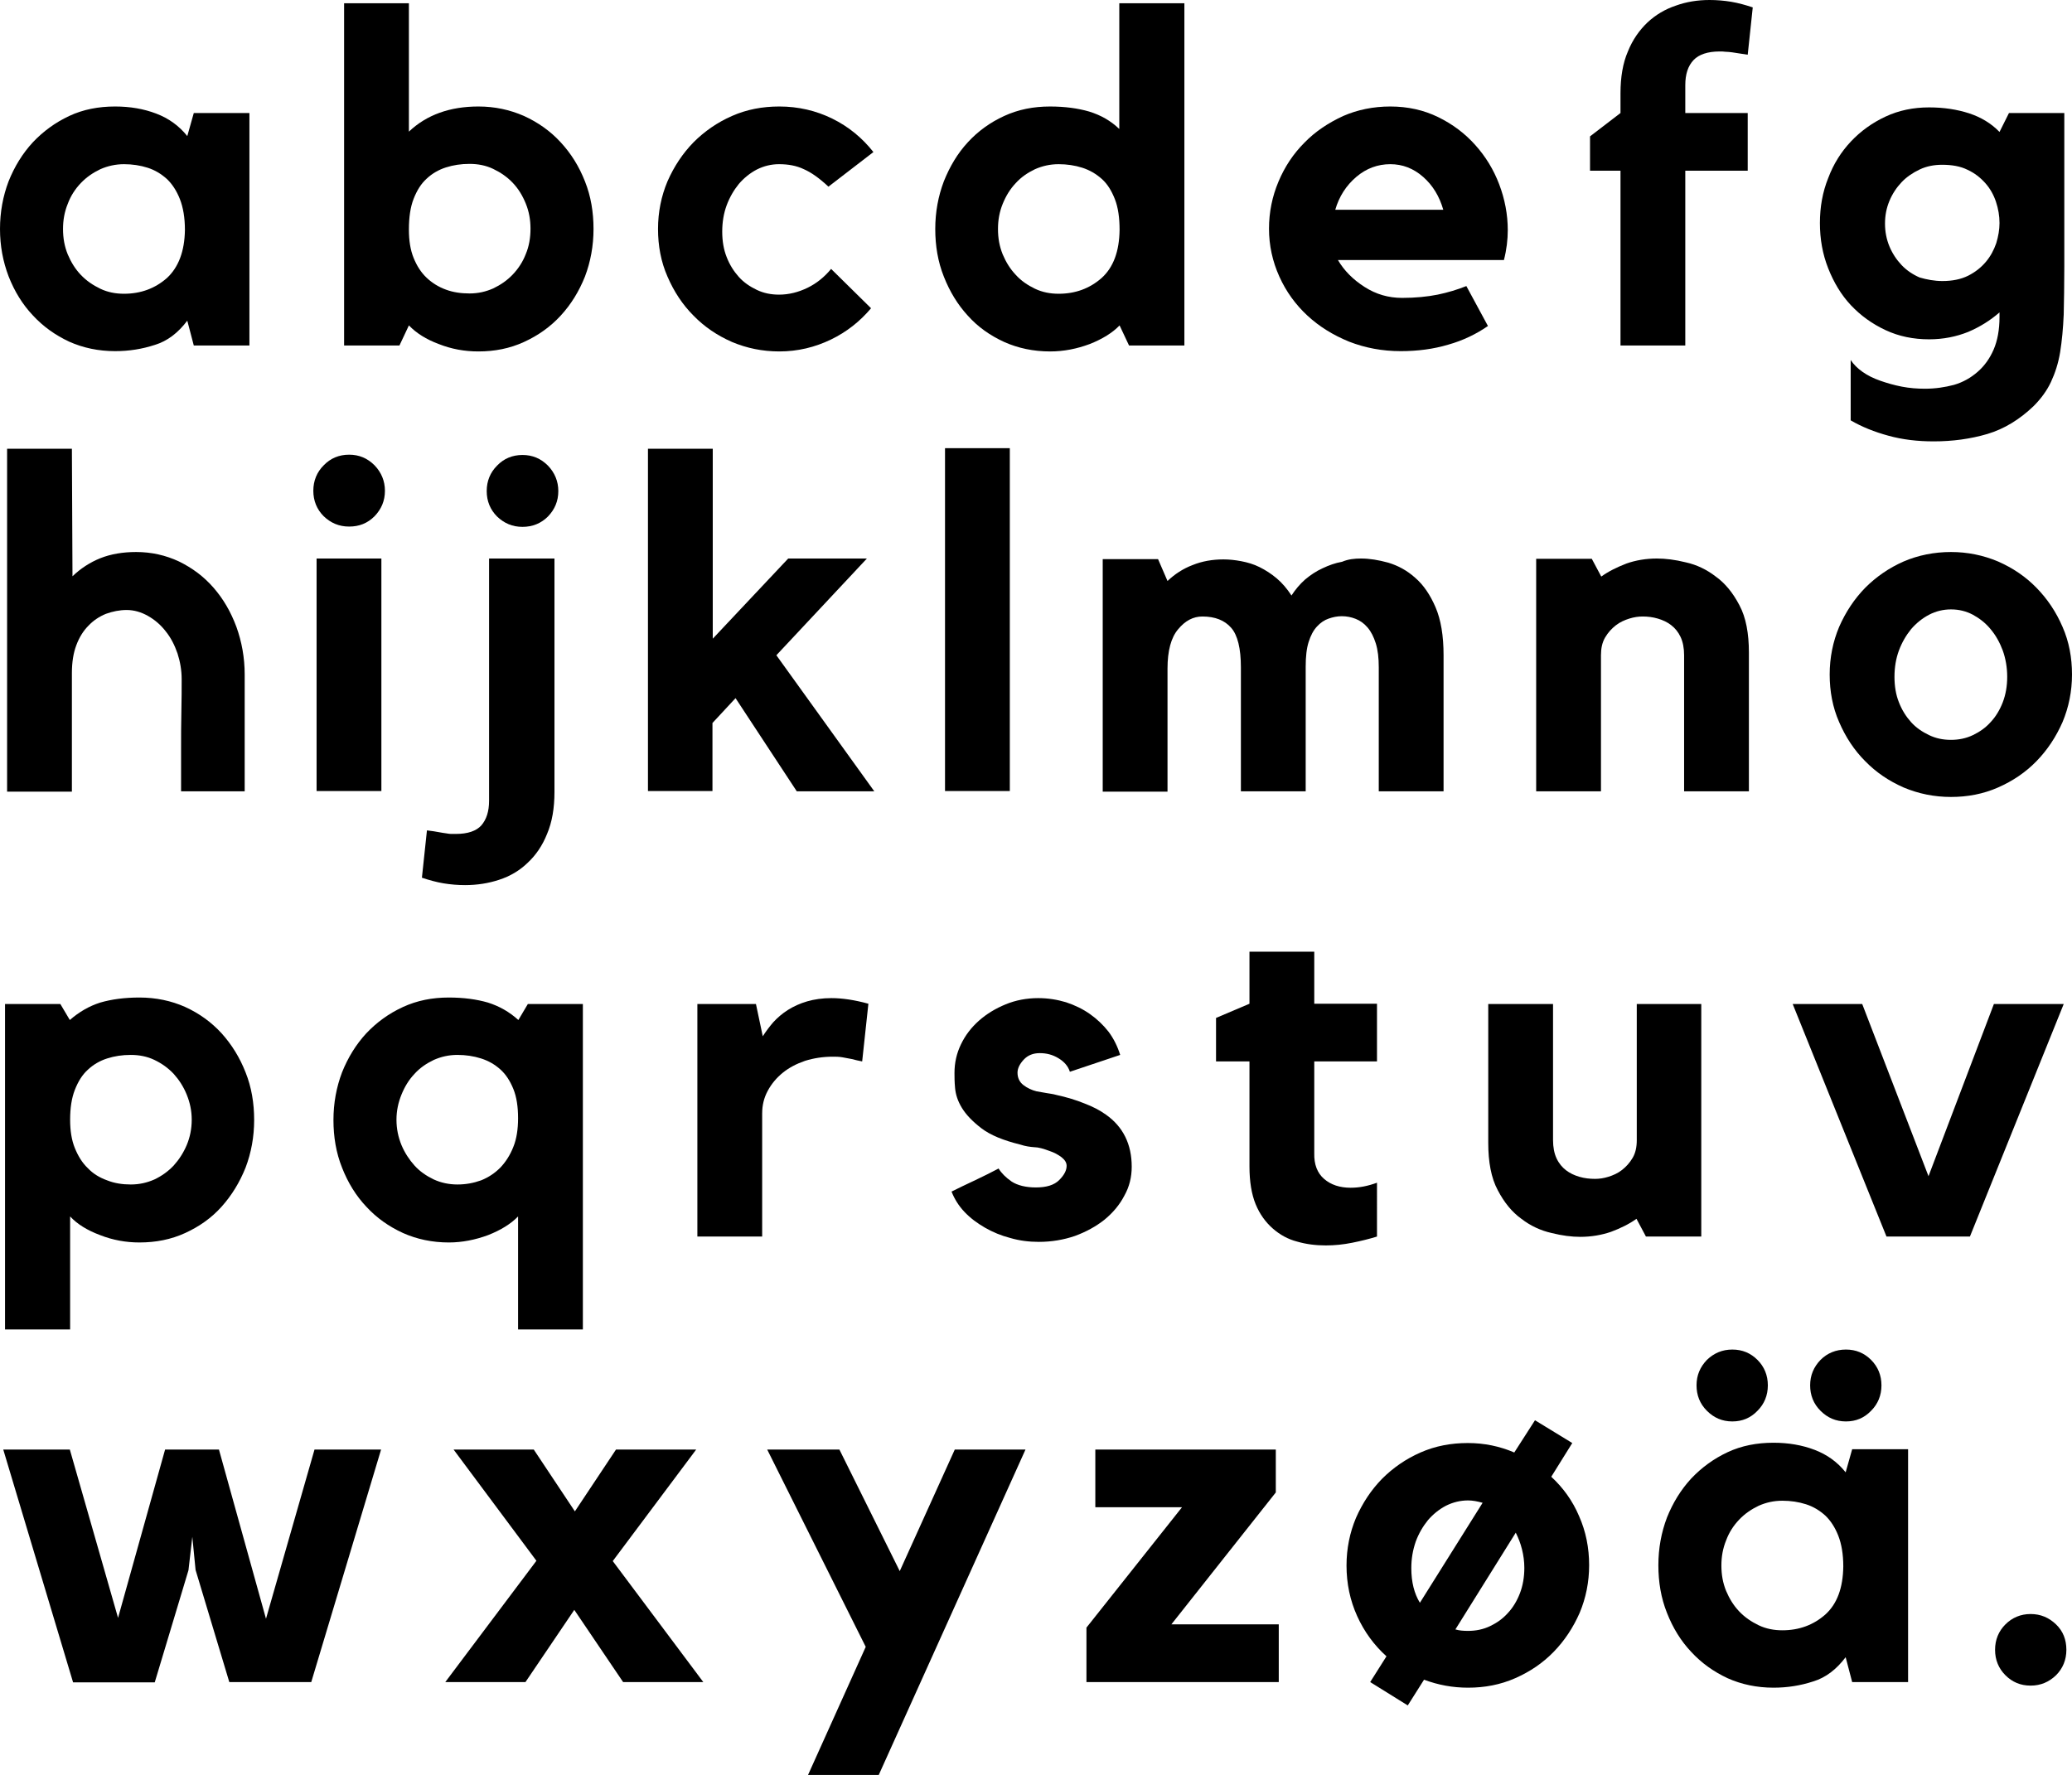 <?xml version="1.0" encoding="utf-8"?>
<!-- Generator: Adobe Illustrator 18.0.0, SVG Export Plug-In . SVG Version: 6.00 Build 0)  -->
<!DOCTYPE svg PUBLIC "-//W3C//DTD SVG 1.1//EN" "http://www.w3.org/Graphics/SVG/1.1/DTD/svg11.dtd">
<svg version="1.1" id="Layer_1" xmlns="http://www.w3.org/2000/svg" xmlns:xlink="http://www.w3.org/1999/xlink" x="0px" y="0px"
	 viewBox="0 0 700.3 600" enable-background="new 0 0 700.3 600" xml:space="preserve">
<g>
	<path d="M84.3,38.2v78.6H65.5l-2.2-8.4c-3.1,4.1-6.7,6.9-11,8.2c-4.3,1.4-8.7,2.1-13.4,2.1c-5.6,0-10.8-1.1-15.5-3.2
		c-4.7-2.2-8.8-5.1-12.3-8.9c-3.5-3.7-6.2-8.1-8.2-13.2C1,88.4,0,83.1,0,77.4c0-5.7,1-11.1,2.9-16.1c2-5,4.7-9.4,8.2-13.2
		c3.5-3.7,7.6-6.7,12.3-8.9c4.7-2.2,9.9-3.2,15.5-3.2c5.1,0,9.7,0.8,13.9,2.4c4.2,1.6,7.7,4.1,10.5,7.6l2.2-7.8H84.3z M62.5,77.7
		c0-4.1-0.6-7.6-1.7-10.4c-1.1-2.8-2.6-5.1-4.4-6.8c-1.9-1.7-4-3-6.5-3.8c-2.5-0.8-5.2-1.2-8-1.2s-5.5,0.6-8,1.7
		c-2.5,1.2-4.7,2.7-6.6,4.7c-1.9,2-3.4,4.3-4.4,7c-1.1,2.7-1.6,5.5-1.6,8.5c0,3.1,0.5,5.9,1.6,8.6c1.1,2.6,2.5,4.9,4.4,6.9
		c1.9,2,4.1,3.5,6.6,4.7c2.5,1.2,5.2,1.7,8,1.7c5.7,0,10.5-1.8,14.5-5.3C60.3,90.4,62.4,85,62.5,77.7z"/>
	<path d="M161.7,36c5.5,0,10.6,1.1,15.4,3.2c4.8,2.2,8.9,5.1,12.4,8.9c3.5,3.8,6.2,8.1,8.2,13.2c2,5,2.9,10.4,2.9,16.1
		c0,5.7-1,11.1-2.9,16.1c-2,5-4.7,9.4-8.2,13.2c-3.5,3.8-7.6,6.7-12.4,8.9c-4.8,2.2-9.9,3.2-15.4,3.2c-4.7,0-9.1-0.8-13.4-2.5
		c-4.3-1.6-7.6-3.7-10.1-6.3l-3.2,6.8h-18.7V1.1h21.9v43.4C144.2,38.8,152.1,36,161.7,36z M158.7,99.2c2.9,0,5.5-0.6,8-1.7
		c2.5-1.2,4.7-2.7,6.6-4.7c1.9-2,3.4-4.3,4.4-6.9c1.1-2.6,1.6-5.5,1.6-8.6c0-3-0.5-5.8-1.6-8.5c-1.1-2.7-2.5-5-4.4-7
		c-1.9-2-4.1-3.5-6.6-4.7c-2.5-1.2-5.2-1.7-8-1.7c-2.9,0-5.5,0.4-8,1.2c-2.5,0.8-4.7,2.1-6.5,3.8c-1.9,1.7-3.3,4-4.4,6.8
		c-1.1,2.8-1.6,6.3-1.6,10.4c0,3.7,0.5,6.9,1.6,9.6c1.1,2.7,2.5,4.9,4.4,6.7c1.8,1.7,4,3.1,6.5,4C153.1,98.8,155.8,99.2,158.7,99.2z
		"/>
	<path d="M263.3,55.5c-2.6,0-5.1,0.6-7.5,1.8c-2.3,1.2-4.4,2.9-6.1,4.9c-1.7,2.1-3.1,4.5-4.1,7.2c-1,2.7-1.5,5.7-1.5,8.9
		c0,3.2,0.5,6.1,1.5,8.6c1,2.6,2.4,4.8,4.1,6.7c1.7,1.9,3.8,3.3,6.1,4.4c2.3,1.1,4.8,1.6,7.5,1.6c3.3,0,6.5-0.8,9.6-2.3
		c3.1-1.5,5.8-3.7,8-6.4l13.5,13.3c-3.7,4.4-8.2,8-13.6,10.6c-5.4,2.6-11.2,4-17.4,4c-5.7,0-11-1.1-16-3.2c-5-2.2-9.3-5.1-13-8.9
		c-3.7-3.7-6.6-8.1-8.8-13.2c-2.2-5-3.2-10.4-3.2-16.1c0-5.7,1.1-11.1,3.2-16.1c2.2-5,5.1-9.4,8.8-13.2c3.7-3.7,8-6.7,13-8.9
		c5-2.2,10.3-3.2,16-3.2c6.4,0,12.4,1.4,17.9,4.1c5.5,2.7,10.1,6.5,13.9,11.3L280,63.1c-3.1-2.9-5.8-4.8-8.3-5.9
		C269.2,56,266.4,55.5,263.3,55.5z"/>
	<path d="M400.3,1.1v115.7h-18.7l-3.2-6.8c-2.4,2.5-5.8,4.6-10.1,6.3c-4.3,1.6-8.7,2.5-13.4,2.5c-5.6,0-10.8-1.1-15.5-3.2
		c-4.8-2.2-8.9-5.1-12.3-8.9c-3.4-3.7-6.1-8.1-8.1-13.2c-2-5-2.9-10.4-2.9-16.1c0-5.7,1-11.1,2.9-16.1c2-5,4.6-9.4,8.1-13.2
		c3.4-3.7,7.5-6.7,12.3-8.9c4.8-2.2,9.9-3.2,15.5-3.2c5,0,9.4,0.6,13.2,1.7c3.9,1.2,7.3,3.1,10.2,5.9V1.1H400.3z M378.4,77.7
		c0-4.1-0.5-7.6-1.6-10.4c-1.1-2.8-2.5-5.1-4.4-6.8c-1.9-1.7-4.1-3-6.6-3.8c-2.5-0.8-5.2-1.2-8-1.2c-2.9,0-5.5,0.6-8,1.7
		c-2.5,1.2-4.7,2.7-6.5,4.7c-1.9,2-3.3,4.3-4.4,7c-1.1,2.7-1.6,5.5-1.6,8.5c0,3.1,0.5,5.9,1.6,8.6c1.1,2.6,2.5,4.9,4.4,6.9
		c1.8,2,4,3.5,6.5,4.7c2.5,1.2,5.2,1.7,8,1.7c5.7,0,10.5-1.8,14.5-5.3C376.3,90.4,378.3,85,378.4,77.7z"/>
	<path d="M469.9,36c5.9,0,11.3,1.2,16.2,3.6c4.9,2.4,9,5.5,12.5,9.4c3.5,3.9,6.2,8.3,8.1,13.3c1.9,5,2.9,10.2,2.9,15.5
		c0,3.2-0.4,6.6-1.3,10.1h-56.1c2.1,3.6,5.1,6.6,9,9.1c3.9,2.5,8.1,3.7,12.7,3.7c4.5,0,8.5-0.4,12-1.1c3.4-0.7,6.7-1.7,9.7-2.9
		l7.3,13.5c-3.9,2.7-8.4,4.9-13.4,6.3c-5,1.5-10.4,2.2-16.1,2.2c-6.2,0-12-1.1-17.4-3.2c-5.4-2.2-10.1-5.1-14.1-8.8
		c-4-3.7-7.2-8.1-9.5-13.2c-2.3-5.1-3.5-10.5-3.5-16.2c0-5.6,1.1-10.9,3.2-15.9c2.1-5,5-9.4,8.8-13.2c3.7-3.8,8.1-6.7,13.1-9
		C458.8,37.1,464.2,36,469.9,36z M487.8,70.9c-1.3-4.5-3.5-8.2-6.8-11.1c-3.3-2.9-7-4.3-11.1-4.3c-4.2,0-8.1,1.4-11.5,4.3
		c-3.4,2.9-5.8,6.6-7.1,11.1H487.8z"/>
	<path d="M550.2,17.4c1.6-4,3.9-7.2,6.6-9.8c2.8-2.6,6-4.5,9.6-5.7C570,0.6,573.8,0,577.8,0c2.4,0,4.9,0.2,7.3,0.6
		c2.4,0.4,4.9,1.1,7.3,1.9l-1.7,16l-5.2-0.8c-0.8-0.1-1.6-0.2-2.3-0.2c-0.7-0.1-1.3-0.1-2-0.1c-4,0-7,1-8.8,2.9
		c-1.9,2-2.8,4.8-2.8,8.5v9.4h21.1v19.5h-21.1v59.1h-21.9V57.7h-10.3V46.1l10.3-7.9v-6.7C547.7,26.1,548.5,21.3,550.2,17.4z"/>
	<path d="M679,38.2h18.7v52c0,6-0.1,11.4-0.2,16.1c-0.2,4.7-0.6,8.9-1.2,12.7c-0.6,3.7-1.7,7.1-3.1,10.1c-1.4,3-3.4,5.7-5.9,8.2
		c-4.7,4.5-9.9,7.7-15.6,9.4c-5.8,1.7-11.8,2.5-18.2,2.5c-5.4,0-10.5-0.6-15.2-1.9c-4.8-1.3-9-3-12.8-5.2v-20.4c1,1.5,2.3,2.8,4,4
		c1.7,1.2,3.7,2.2,6,3c2.3,0.8,4.7,1.5,7.3,2c2.6,0.5,5.2,0.7,7.8,0.7c3.5,0,6.8-0.5,9.8-1.3c3.1-0.9,5.7-2.4,8-4.4
		c2.3-2,4.1-4.5,5.4-7.5c1.3-3,2-6.7,2-11v-1.6c-3.1,2.7-6.6,4.9-10.6,6.6c-4,1.6-8.4,2.5-13.2,2.5c-5.3,0-10.2-1-14.7-3.1
		c-4.5-2.1-8.4-4.9-11.7-8.4c-3.3-3.5-5.8-7.7-7.7-12.5c-1.9-4.8-2.8-9.9-2.8-15.3s0.9-10.5,2.8-15.2c1.8-4.8,4.4-8.9,7.7-12.4
		c3.3-3.5,7.2-6.3,11.7-8.4c4.5-2.1,9.4-3.1,14.7-3.1c5,0,9.5,0.7,13.5,2c4,1.3,7.5,3.4,10.3,6.3L679,38.2z M656.5,95
		c3.4,0,6.3-0.6,8.7-1.8c2.4-1.2,4.4-2.8,6-4.7s2.7-4,3.5-6.3c0.7-2.3,1.1-4.6,1.1-6.8c0-2.4-0.4-4.8-1.2-7.2
		c-0.8-2.4-2-4.5-3.6-6.3c-1.6-1.8-3.6-3.4-6-4.5c-2.4-1.2-5.3-1.7-8.6-1.7c-2.7,0-5.3,0.5-7.6,1.6c-2.3,1.1-4.4,2.5-6.1,4.3
		c-1.7,1.8-3.1,3.9-4.1,6.3c-1,2.4-1.5,4.9-1.5,7.7c0,2.7,0.5,5.3,1.5,7.7c1,2.4,2.4,4.5,4.1,6.3c1.7,1.8,3.8,3.2,6.1,4.2
		C651.2,94.5,653.8,95,656.5,95z"/>
	<path d="M46,186.6c5.2,0,10,1.1,14.5,3.2c4.5,2.2,8.4,5.1,11.7,8.9c3.3,3.8,5.8,8.1,7.7,13.2c1.8,5,2.8,10.4,2.8,16.1v39.5H61.2
		V253c0-4,0-8.2,0.1-12.4c0.1-4.3,0.1-8,0.1-11c0-3-0.5-5.9-1.4-8.7c-1-2.9-2.3-5.4-4-7.5c-1.7-2.2-3.7-3.9-6-5.2
		c-2.3-1.3-4.7-2-7.2-2c-2.4,0-4.8,0.5-7,1.3c-2.2,0.9-4.2,2.2-5.9,4c-1.7,1.7-3.1,3.9-4.1,6.6c-1,2.6-1.5,5.8-1.5,9.4v40.1H2.4
		V151.7h21.9l0.2,43.1c2.7-2.6,5.9-4.7,9.4-6.1C37.4,187.3,41.5,186.6,46,186.6z"/>
	<path d="M118,178c-3.4,0-6.2-1.2-8.6-3.5c-2.3-2.3-3.5-5.2-3.5-8.6c0-3.4,1.2-6.3,3.5-8.6c2.3-2.4,5.2-3.6,8.6-3.6
		c3.4,0,6.2,1.2,8.6,3.6c2.3,2.4,3.5,5.3,3.5,8.6c0,3.4-1.2,6.2-3.5,8.6C124.2,176.9,121.4,178,118,178z M128.9,267.4h-21.9v-78.6
		h21.9V267.4z"/>
	<path d="M165.5,188.8h21.9v78.9c0,5.5-0.8,10.2-2.5,14.2c-1.6,4-3.8,7.2-6.6,9.8c-2.7,2.6-5.9,4.5-9.6,5.7
		c-3.6,1.2-7.5,1.8-11.5,1.8c-2.4,0-4.9-0.2-7.3-0.6c-2.4-0.4-4.9-1.1-7.3-1.9l1.7-16c1.7,0.2,3,0.4,4,0.6c1,0.2,1.8,0.3,2.5,0.4
		c0.6,0.1,1.2,0.2,1.6,0.2c0.4,0,1,0,1.7,0c4,0,6.9-1,8.6-2.9c1.7-2,2.6-4.7,2.6-8.3V188.8z M176.6,153.8c3.4,0,6.2,1.2,8.6,3.6
		c2.3,2.4,3.5,5.3,3.5,8.6c0,3.4-1.2,6.2-3.5,8.6c-2.3,2.3-5.2,3.5-8.6,3.5c-3.4,0-6.2-1.2-8.6-3.5c-2.3-2.3-3.5-5.2-3.5-8.6
		c0-3.4,1.2-6.3,3.5-8.6C170.3,155,173.2,153.8,176.6,153.8z"/>
	<path d="M262.4,221.5l33.1,46h-26.2L248.6,236l-7.8,8.4v23H219V151.7h21.9v64.2l25.5-27.1H293L262.4,221.5z"/>
	<path d="M319.4,151.5h21.9v115.9h-21.9V151.5z"/>
	<path d="M460,188.8c2.9,0,5.9,0.5,9.2,1.4c3.3,1,6.3,2.6,9.1,5.1c2.8,2.4,5.1,5.8,6.9,10c1.8,4.2,2.7,9.6,2.7,16.2v46H466v-41.9
		c0-3.2-0.3-5.8-1-8.1c-0.7-2.2-1.6-4-2.8-5.4c-1.2-1.4-2.5-2.3-4-2.9c-1.5-0.6-3.1-0.9-4.7-0.9c-1.5,0-3,0.3-4.4,0.8
		c-1.5,0.5-2.8,1.4-4,2.7c-1.2,1.3-2.1,3-2.8,5.2c-0.7,2.2-1,5-1,8.4v42.1h-21.9v-41.9c0-6.4-1.1-10.9-3.3-13.4
		c-2.2-2.5-5.4-3.8-9.7-3.8c-3.1,0-5.8,1.4-8.2,4.3c-2.4,2.8-3.6,7.3-3.6,13.3v41.6h-21.9v-78.6h18.7l3.2,7.4
		c2.4-2.3,5.3-4.2,8.5-5.4c3.2-1.3,6.7-1.9,10.4-1.9c1.9,0,3.9,0.2,6,0.6c2.1,0.4,4.2,1,6.2,2c2,1,3.9,2.2,5.8,3.8
		c1.8,1.5,3.5,3.5,5,5.8c1.3-2,2.8-3.8,4.6-5.4c1.8-1.5,3.7-2.8,5.9-3.8c2.1-1,4.3-1.8,6.6-2.2C455.7,189,457.9,188.8,460,188.8z"/>
	<path d="M560,188.8c2.9,0,6.2,0.4,9.8,1.3c3.6,0.8,7,2.4,10.1,4.8c3.2,2.3,5.8,5.5,8,9.7c2.2,4.1,3.2,9.5,3.2,16v46.9h-21.9v-46
		c0-2.4-0.4-4.5-1.2-6.2c-0.8-1.7-1.9-3-3.2-4c-1.3-1-2.8-1.7-4.5-2.2c-1.7-0.5-3.4-0.7-5.1-0.7c-1.4,0-2.9,0.2-4.5,0.7
		c-1.6,0.5-3.2,1.2-4.6,2.3c-1.4,1.1-2.6,2.4-3.6,4.1c-1,1.7-1.4,3.7-1.4,6v46h-21.9v-78.6H538l3.2,6c2.5-1.8,5.4-3.2,8.5-4.4
		C552.8,189.4,556.3,188.8,560,188.8z"/>
	<path d="M659.4,186.6c5.6,0,10.9,1.1,15.9,3.2c5,2.2,9.3,5.1,13,8.9c3.7,3.8,6.6,8.1,8.8,13.2c2.2,5,3.2,10.4,3.2,16.1
		c0,5.7-1.1,11.1-3.2,16.1c-2.2,5-5.1,9.4-8.8,13.2c-3.7,3.8-8,6.7-13,8.9c-5,2.2-10.3,3.2-15.9,3.2c-5.7,0-11-1.1-16-3.2
		c-5-2.2-9.3-5.1-13-8.9c-3.7-3.7-6.6-8.1-8.8-13.2c-2.2-5-3.2-10.4-3.2-16.1c0-5.7,1.1-11.1,3.2-16.1c2.2-5,5.1-9.4,8.8-13.2
		c3.7-3.7,8-6.7,13-8.9C648.3,187.7,653.7,186.6,659.4,186.6z M659.4,250.1c2.6,0,5.1-0.5,7.4-1.6c2.3-1.1,4.3-2.5,6-4.4
		c1.7-1.8,3.1-4.1,4.1-6.7c1-2.6,1.5-5.5,1.5-8.6s-0.5-6.1-1.5-8.9c-1-2.7-2.4-5.2-4.1-7.2c-1.7-2.1-3.8-3.7-6-4.9
		c-2.3-1.2-4.7-1.8-7.4-1.8c-2.6,0-5.1,0.6-7.4,1.8c-2.3,1.2-4.4,2.9-6.1,4.9c-1.7,2.1-3.1,4.5-4.1,7.2c-1,2.7-1.5,5.7-1.5,8.9
		s0.5,6.1,1.5,8.6c1,2.6,2.4,4.8,4.1,6.7c1.7,1.9,3.8,3.3,6.1,4.4C654.3,249.6,656.7,250.1,659.4,250.1z"/>
	<path d="M47.1,337.2c5.6,0,10.8,1.1,15.5,3.2c4.8,2.2,8.8,5.1,12.3,8.9c3.4,3.8,6.1,8.1,8.1,13.2c2,5,2.9,10.4,2.9,16.1
		c0,5.7-1,11.1-2.9,16.1c-2,5-4.7,9.4-8.1,13.2c-3.4,3.8-7.5,6.7-12.3,8.9c-4.8,2.2-9.9,3.2-15.5,3.2c-4.5,0-9-0.8-13.3-2.5
		c-4.3-1.6-7.7-3.7-10.1-6.3v38.2H1.7v-110h18.7l3.2,5.4c3.1-2.7,6.5-4.7,10.3-5.9C37.7,337.8,42.1,337.2,47.1,337.2z M44.2,400.4
		c2.9,0,5.5-0.6,8-1.7c2.5-1.2,4.6-2.7,6.5-4.7c1.8-2,3.3-4.3,4.4-6.9c1.1-2.6,1.7-5.5,1.7-8.6c0-3-0.6-5.8-1.7-8.5
		c-1.1-2.7-2.6-5-4.4-7c-1.9-2-4-3.5-6.5-4.7c-2.5-1.2-5.2-1.7-8-1.7c-2.9,0-5.5,0.4-8,1.2c-2.5,0.8-4.7,2.1-6.5,3.8
		c-1.9,1.7-3.3,4-4.4,6.8c-1.1,2.8-1.6,6.2-1.6,10.1c0,3.7,0.5,6.9,1.6,9.6c1.1,2.7,2.5,5,4.4,6.8c1.8,1.9,4,3.2,6.5,4.1
		C38.7,400,41.4,400.4,44.2,400.4z"/>
	<path d="M197,339.4v110h-21.9v-38.2c-2.4,2.5-5.8,4.6-10.1,6.3c-4.3,1.6-8.8,2.5-13.3,2.5c-5.6,0-10.8-1.1-15.5-3.2
		c-4.8-2.2-8.9-5.1-12.4-8.9c-3.5-3.7-6.2-8.1-8.2-13.2c-2-5-2.9-10.4-2.9-16.1c0-5.7,1-11.1,2.9-16.1c2-5,4.7-9.4,8.2-13.2
		c3.5-3.7,7.6-6.7,12.4-8.9c4.8-2.2,9.9-3.2,15.5-3.2c5,0,9.4,0.6,13.2,1.7c3.8,1.2,7.2,3.1,10.3,5.9l3.2-5.4H197z M154.6,400.4
		c2.9,0,5.5-0.5,8-1.4c2.5-1,4.6-2.4,6.5-4.3c1.8-1.9,3.3-4.2,4.4-7c1.1-2.7,1.6-6,1.6-9.7c0-3.9-0.5-7.2-1.6-9.9
		c-1.1-2.7-2.5-4.9-4.4-6.6c-1.9-1.7-4-2.9-6.5-3.7c-2.5-0.8-5.2-1.2-8-1.2c-2.9,0-5.5,0.6-8,1.7c-2.5,1.2-4.7,2.7-6.5,4.7
		c-1.9,2-3.3,4.3-4.4,7c-1.1,2.7-1.7,5.5-1.7,8.5c0,3.1,0.6,5.9,1.7,8.6c1.1,2.6,2.6,4.9,4.4,6.9c1.8,2,4,3.5,6.5,4.7
		C149,399.8,151.7,400.4,154.6,400.4z"/>
	<path d="M257.8,350.3c1.1-1.7,2.3-3.3,3.6-4.8c1.4-1.5,3-2.9,4.9-4.1c1.9-1.2,4.1-2.2,6.5-2.9c2.4-0.7,5.2-1.1,8.2-1.1
		c3.6,0,7.8,0.6,12.5,1.9l-2.1,19.5c-1.2-0.2-2.3-0.5-3.5-0.8c-1-0.2-2-0.4-3.2-0.6c-1.2-0.2-2.2-0.2-3.2-0.2
		c-3.4,0-6.5,0.5-9.4,1.4c-2.9,1-5.4,2.3-7.5,4c-2.1,1.7-3.8,3.7-5.1,6.1c-1.3,2.4-1.9,4.9-1.9,7.7V418h-21.9v-78.6h19.8
		L257.8,350.3z"/>
	<path d="M373.8,376.8c5.8,4.1,8.7,10,8.7,17.6c0,3.5-0.8,6.8-2.5,9.8c-1.6,3.1-3.9,5.8-6.7,8.1c-2.9,2.3-6.2,4.1-10,5.5
		c-3.8,1.3-7.9,2-12.2,2c-3.3,0-6.5-0.4-9.6-1.3c-3.1-0.8-6-2-8.6-3.5c-2.6-1.5-4.9-3.2-6.9-5.3c-2-2.1-3.4-4.4-4.4-6.9
		c2.4-1.2,5.1-2.5,8.1-3.9c3-1.4,5.5-2.7,7.8-3.9c1,1.6,2.4,3,4.4,4.4c2,1.3,4.8,2,8.2,2c3.6,0,6.2-0.8,7.9-2.5
		c1.7-1.7,2.5-3.3,2.5-4.8c0-1.1-0.6-2-1.7-2.9c-1.2-0.9-2.5-1.6-4-2.1c-2.1-0.8-3.9-1.3-5.2-1.3c-1.4-0.1-3-0.3-4.8-0.9
		c-5.7-1.4-10.1-3.2-13.1-5.5c-3-2.3-5.2-4.6-6.6-6.9c-1.4-2.3-2.1-4.5-2.3-6.7c-0.2-2.1-0.2-3.8-0.2-5.1c0-3.4,0.7-6.6,2.2-9.7
		c1.5-3.1,3.5-5.7,6.1-8c2.6-2.3,5.6-4.1,9-5.5c3.4-1.4,7.1-2.1,11-2.1c3.3,0,6.4,0.5,9.4,1.4c3,1,5.7,2.3,8.1,4
		c2.4,1.7,4.5,3.7,6.3,6c1.7,2.3,3,4.9,3.9,7.8l-17,5.7c-0.6-1.9-1.9-3.4-3.9-4.6c-2-1.2-4-1.7-6.3-1.7c-2.2,0-4,0.7-5.4,2.2
		c-1.4,1.5-2.1,3-2.1,4.4c0,1.8,0.7,3.2,2,4.2c1.3,1,2.8,1.7,4.4,2.1c1.2,0.2,2.3,0.4,3.4,0.6c1.1,0.2,2.2,0.3,3.2,0.6
		c3.7,0.8,6.9,1.8,9.6,2.9C369.4,374.1,371.7,375.3,373.8,376.8z"/>
	<path d="M447.5,398.5c2.3,2,5.3,3,9,3c3,0,5.9-0.6,8.9-1.7V418c-2.6,0.8-5.4,1.5-8.4,2.1c-3,0.6-5.9,0.9-8.9,0.9
		c-3.4,0-6.6-0.4-9.7-1.3c-3.1-0.8-5.8-2.3-8.2-4.4c-2.4-2.1-4.4-4.8-5.8-8.2c-1.4-3.4-2.1-7.7-2.1-12.8v-35.5h-11.3v-14.7l11.3-4.8
		v-17.6h21.9v17.6h21.2v19.5h-21.2v31C444.1,393.6,445.2,396.5,447.5,398.5z"/>
	<path d="M553.1,339.4H575V418h-18.7l-3.2-6c-2.5,1.8-5.4,3.2-8.6,4.4c-3.2,1.1-6.7,1.7-10.4,1.7c-2.9,0-6.1-0.4-9.7-1.3
		c-3.6-0.8-7.1-2.4-10.2-4.8c-3.2-2.3-5.8-5.5-8-9.7c-2.2-4.1-3.2-9.5-3.2-16v-46.9h21.9v46c0,2.4,0.4,4.5,1.2,6.2
		c0.8,1.7,1.9,3,3.2,4c1.3,1,2.8,1.7,4.5,2.2c1.7,0.5,3.5,0.7,5.3,0.7c1.4,0,2.9-0.2,4.5-0.7c1.6-0.5,3.2-1.2,4.6-2.3
		c1.4-1.1,2.6-2.4,3.6-4.1c1-1.7,1.4-3.7,1.4-6V339.4z"/>
	<path d="M673.9,339.4h23.6L665.8,418h-28.2l-31.7-78.6h23.5l22.4,58.2L673.9,339.4z"/>
	<path d="M106.3,490h22.5l-23.6,78.6H77.5l-11.4-37.9L65,519.5l-1.3,11.3l-11.4,37.9H24.7L1.1,490h22.5l16.3,56.9L55.8,490H74
		l15.9,57.2L106.3,490z"/>
	<path d="M181.3,527.6L153.3,490h27.1l13.9,20.9l13.9-20.9h27.1l-28.2,37.7l30.6,40.9h-27.1l-16.5-24.4l-16.5,24.4h-27.1
		L181.3,527.6z"/>
	<path d="M322.7,490h23.9l-49.6,110h-23.9l19.5-43.3L259.3,490h24.4l20.4,41.1L322.7,490z"/>
	<path d="M395.9,549.1h36.3v19.5h-65v-18.4l32.3-40.7h-29.3V490h61v14.5L395.9,549.1z"/>
	<path d="M531.4,487.8l-7.1,11.4c4,3.7,7.2,8.1,9.4,13.3c2.3,5.2,3.4,10.7,3.4,16.6c0,5.7-1.1,11.1-3.2,16.1
		c-2.2,5-5.1,9.4-8.8,13.2c-3.7,3.8-8,6.7-13,8.9c-5,2.2-10.3,3.2-15.9,3.2c-5.2,0-10.1-0.9-14.9-2.7l-5.5,8.7l-12.7-7.9l5.5-8.7
		c-4.2-3.8-7.5-8.3-9.9-13.6c-2.4-5.3-3.6-11-3.6-17.1c0-5.7,1.1-11.1,3.2-16.1c2.2-5,5.1-9.4,8.8-13.2c3.7-3.7,8-6.7,13-8.9
		c5-2.2,10.3-3.2,16-3.2c5.6,0,10.8,1.1,15.7,3.2l7-10.9L531.4,487.8z M477,530.1c0,4.7,1,8.6,2.9,11.7l21.2-33.8
		c-1.8-0.5-3.4-0.8-4.9-0.8c-2.6,0-5.1,0.6-7.5,1.8c-2.3,1.2-4.4,2.9-6.1,4.9c-1.7,2.1-3.1,4.5-4.1,7.2
		C477.5,524,477,526.9,477,530.1z M496.2,551.3c2.6,0,5.1-0.5,7.4-1.6c2.3-1.1,4.3-2.5,6-4.4c1.7-1.8,3.1-4.1,4.1-6.7
		c1-2.6,1.5-5.5,1.5-8.6c0-2.2-0.3-4.3-0.8-6.3c-0.5-2-1.2-3.8-2.1-5.6l-20.4,32.7C493.2,551.2,494.6,551.3,496.2,551.3z"/>
	<path d="M644.9,490v78.6H626l-2.2-8.4c-3.1,4.1-6.7,6.9-11,8.2c-4.3,1.4-8.7,2.1-13.4,2.1c-5.6,0-10.8-1.1-15.5-3.2
		c-4.7-2.2-8.8-5.1-12.3-8.9c-3.5-3.7-6.2-8.1-8.2-13.2c-2-5-2.9-10.4-2.9-16.1c0-5.7,1-11.1,2.9-16.1c2-5,4.7-9.4,8.2-13.2
		c3.5-3.7,7.6-6.7,12.3-8.9c4.7-2.2,9.9-3.2,15.5-3.2c5.1,0,9.7,0.8,13.9,2.4c4.2,1.6,7.7,4.1,10.5,7.6l2.2-7.8H644.9z M585.5,456.2
		c3.4,0,6.2,1.2,8.5,3.5c2.3,2.3,3.5,5.2,3.5,8.6c0,3.4-1.2,6.3-3.5,8.6c-2.3,2.4-5.1,3.6-8.5,3.6c-3.4,0-6.2-1.2-8.6-3.6
		c-2.4-2.4-3.5-5.3-3.5-8.6c0-3.4,1.2-6.2,3.5-8.6C579.3,457.4,582.1,456.2,585.5,456.2z M623,529.5c0-4.1-0.6-7.6-1.7-10.4
		c-1.1-2.8-2.6-5.1-4.4-6.8c-1.9-1.7-4-3-6.5-3.8c-2.5-0.8-5.2-1.2-8-1.2c-2.9,0-5.5,0.6-8,1.7c-2.5,1.2-4.7,2.7-6.6,4.7
		c-1.9,2-3.4,4.3-4.4,7c-1.1,2.7-1.6,5.5-1.6,8.5c0,3.1,0.5,5.9,1.6,8.6c1.1,2.6,2.5,4.9,4.4,6.9c1.9,2,4.1,3.5,6.6,4.7
		c2.5,1.2,5.2,1.7,8,1.7c5.7,0,10.5-1.8,14.5-5.3C620.9,542.2,622.9,536.8,623,529.5z M623.9,456.2c3.4,0,6.2,1.2,8.5,3.5
		c2.3,2.3,3.5,5.2,3.5,8.6c0,3.4-1.2,6.3-3.5,8.6c-2.3,2.4-5.1,3.6-8.5,3.6c-3.4,0-6.2-1.2-8.6-3.6c-2.4-2.4-3.5-5.3-3.5-8.6
		c0-3.4,1.2-6.2,3.5-8.6C617.6,457.4,620.5,456.2,623.9,456.2z"/>
	<path d="M686.3,545.6c3.4,0,6.2,1.2,8.6,3.5c2.4,2.3,3.5,5.2,3.5,8.6c0,3.4-1.2,6.3-3.5,8.6c-2.4,2.3-5.2,3.5-8.6,3.5
		s-6.2-1.2-8.5-3.5c-2.3-2.3-3.5-5.2-3.5-8.6c0-3.4,1.2-6.3,3.5-8.6C680.1,546.8,683,545.6,686.3,545.6z"/>
</g>
</svg>
